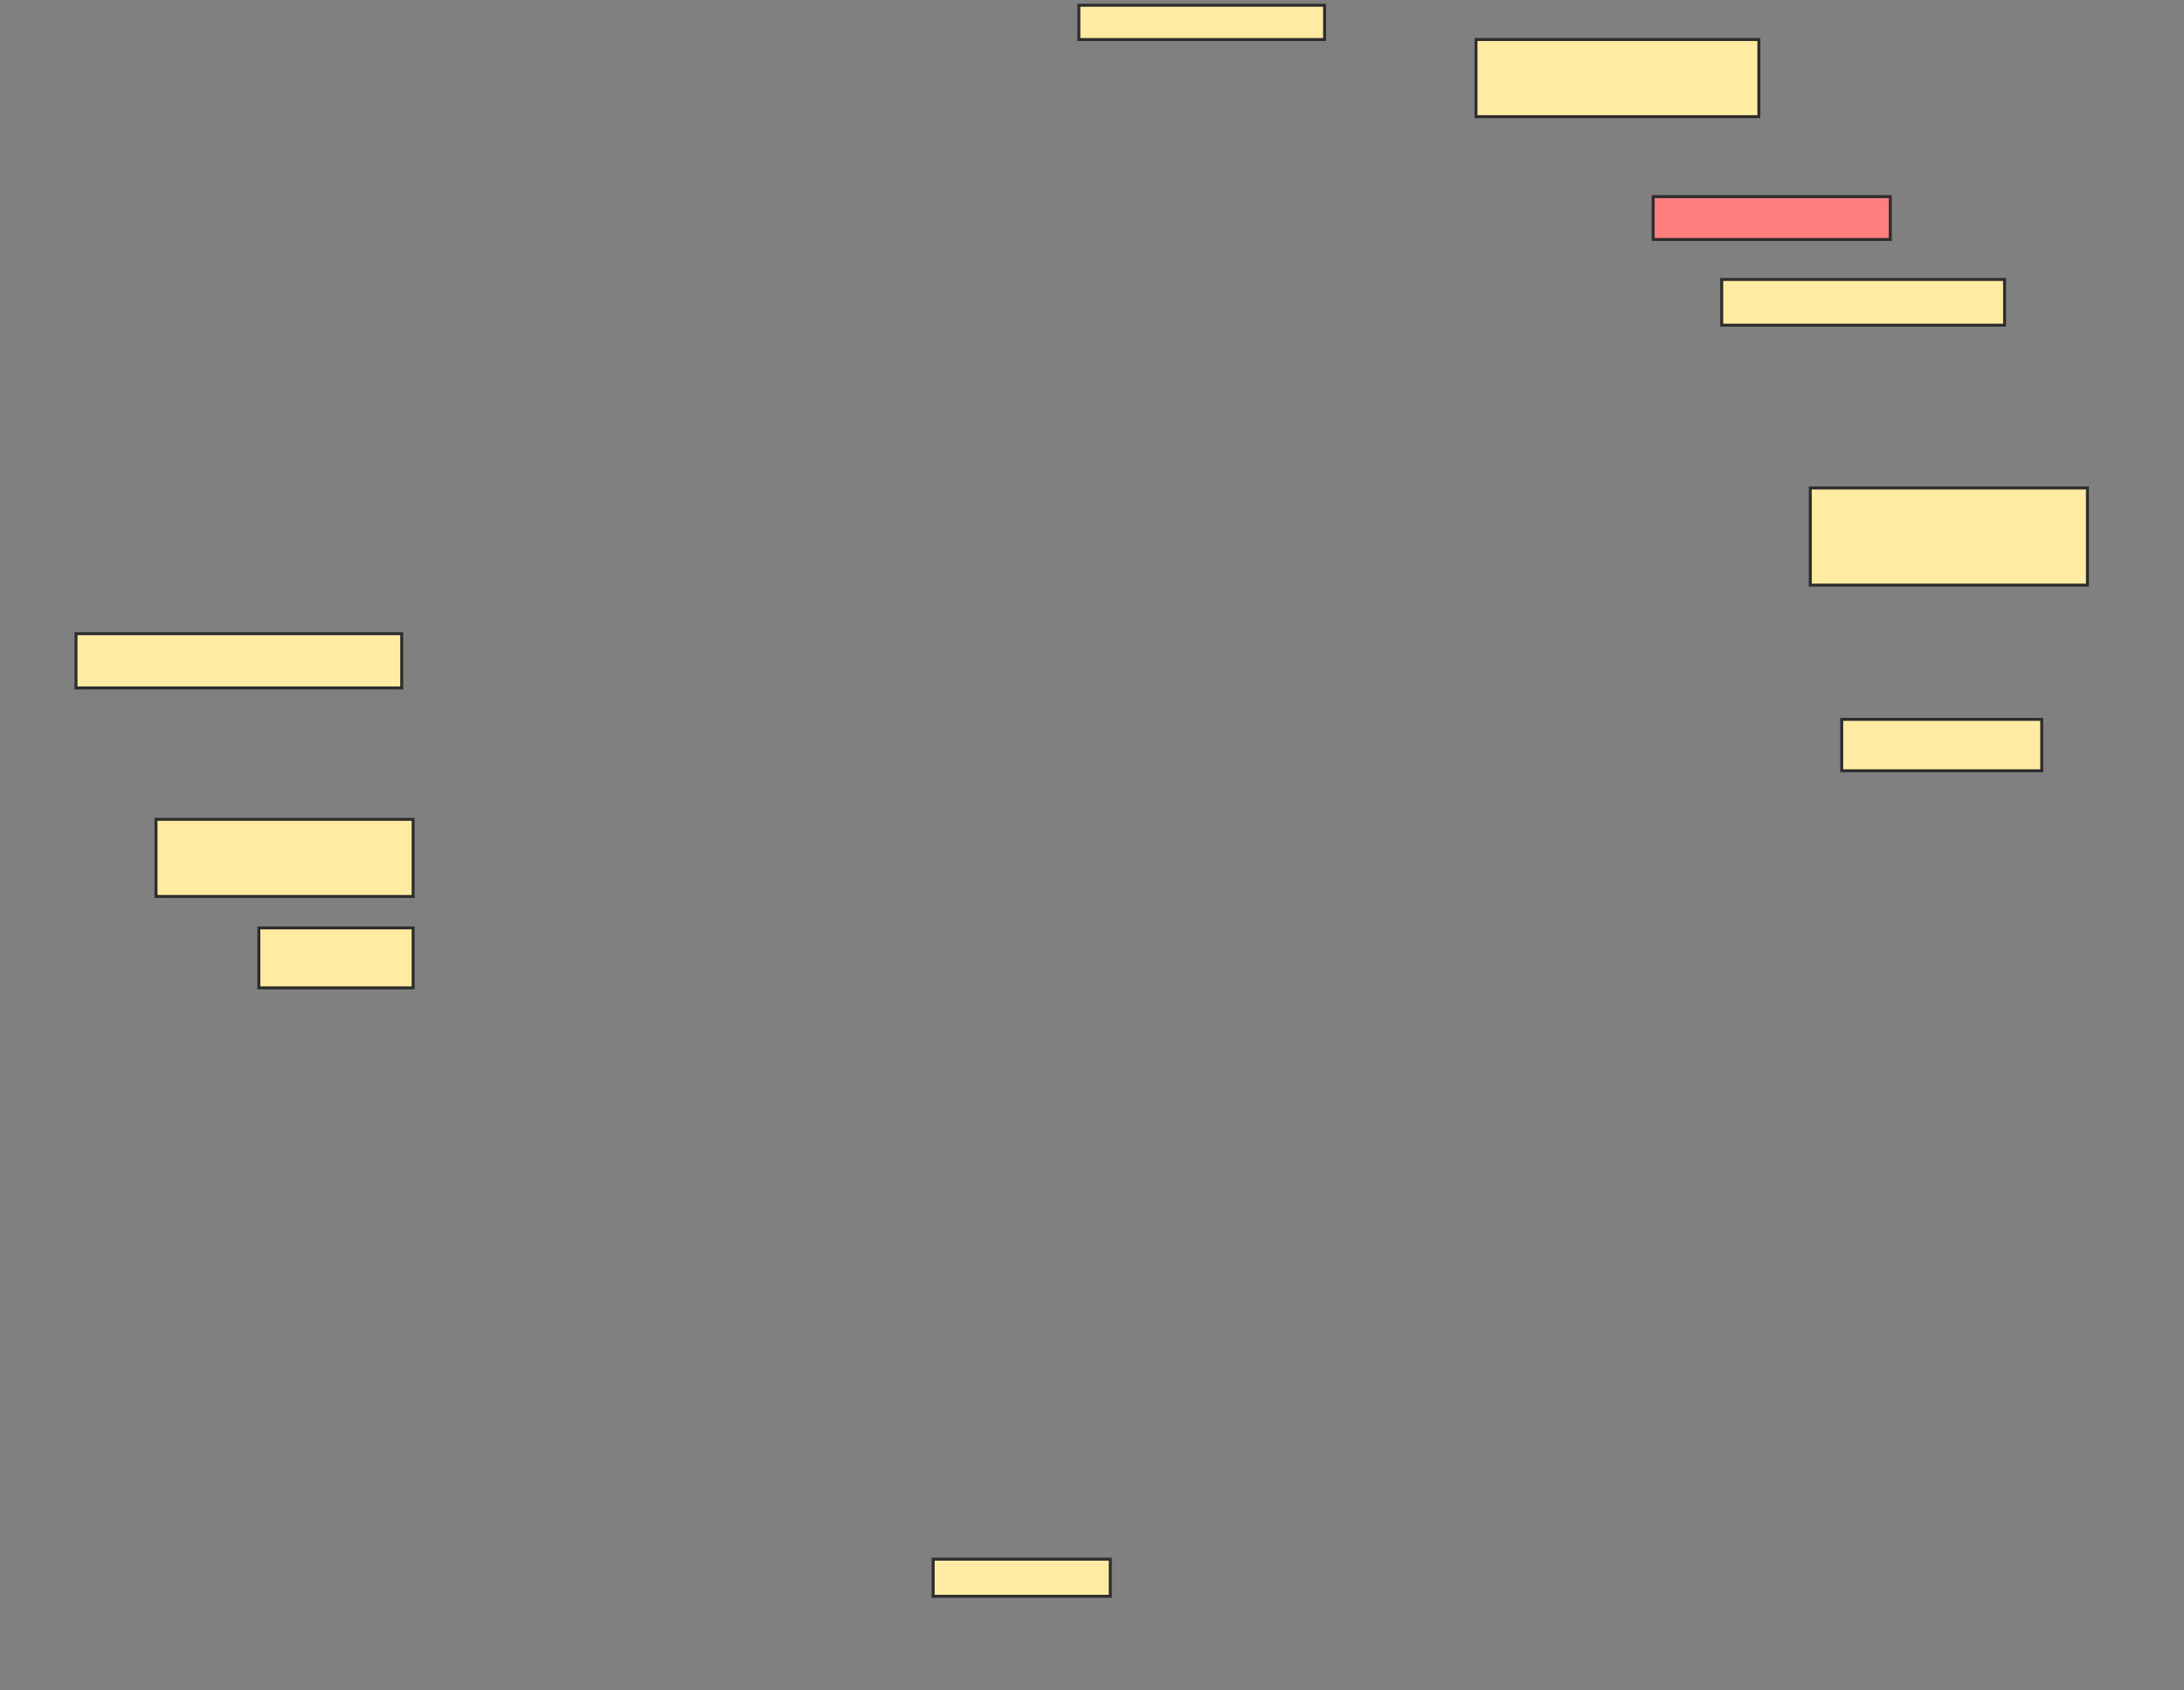 <svg xmlns="http://www.w3.org/2000/svg" width="735" height="569">
 <rect width="100%" height="100%" fill="#808080" stroke="none"/>
 <!-- Created with Image Occlusion Enhanced -->
 <g>
  <title>Labels</title>
 </g>
 <g>
  <title>Masks</title>
  <rect id="b2995aafb9d54f50a97f5ef0618158e4-ao-1" height="11.538" width="82.692" y="1.769" x="363.077" stroke="#2D2D2D" fill="#FFEBA2"/>
  <rect id="b2995aafb9d54f50a97f5ef0618158e4-ao-2" height="25.962" width="95.192" y="13.308" x="496.731" stroke="#2D2D2D" fill="#FFEBA2"/>
  <rect id="b2995aafb9d54f50a97f5ef0618158e4-ao-3" height="14.423" width="79.808" y="66.192" x="556.346" stroke="#2D2D2D" fill="#FF7E7E" class="qshape"/>
  <rect id="b2995aafb9d54f50a97f5ef0618158e4-ao-4" height="15.385" width="95.192" y="94.077" x="579.423" stroke="#2D2D2D" fill="#FFEBA2"/>
  <rect id="b2995aafb9d54f50a97f5ef0618158e4-ao-5" height="32.692" width="93.269" y="164.269" x="609.231" stroke="#2D2D2D" fill="#FFEBA2"/>
  <rect id="b2995aafb9d54f50a97f5ef0618158e4-ao-6" height="17.308" width="67.308" y="242.154" x="619.808" stroke="#2D2D2D" fill="#FFEBA2"/>
  <rect id="b2995aafb9d54f50a97f5ef0618158e4-ao-7" height="12.5" width="59.615" y="524.846" x="314.038" stroke="#2D2D2D" fill="#FFEBA2"/>
  <rect id="b2995aafb9d54f50a97f5ef0618158e4-ao-8" height="25.962" width="86.538" y="275.808" x="52.5" stroke="#2D2D2D" fill="#FFEBA2"/>
  <rect id="b2995aafb9d54f50a97f5ef0618158e4-ao-9" height="20.192" width="51.923" y="312.346" x="87.115" stroke="#2D2D2D" fill="#FFEBA2"/>
  <rect id="b2995aafb9d54f50a97f5ef0618158e4-ao-10" height="18.269" width="109.615" y="213.308" x="25.577" stroke="#2D2D2D" fill="#FFEBA2"/>
 </g>
</svg>